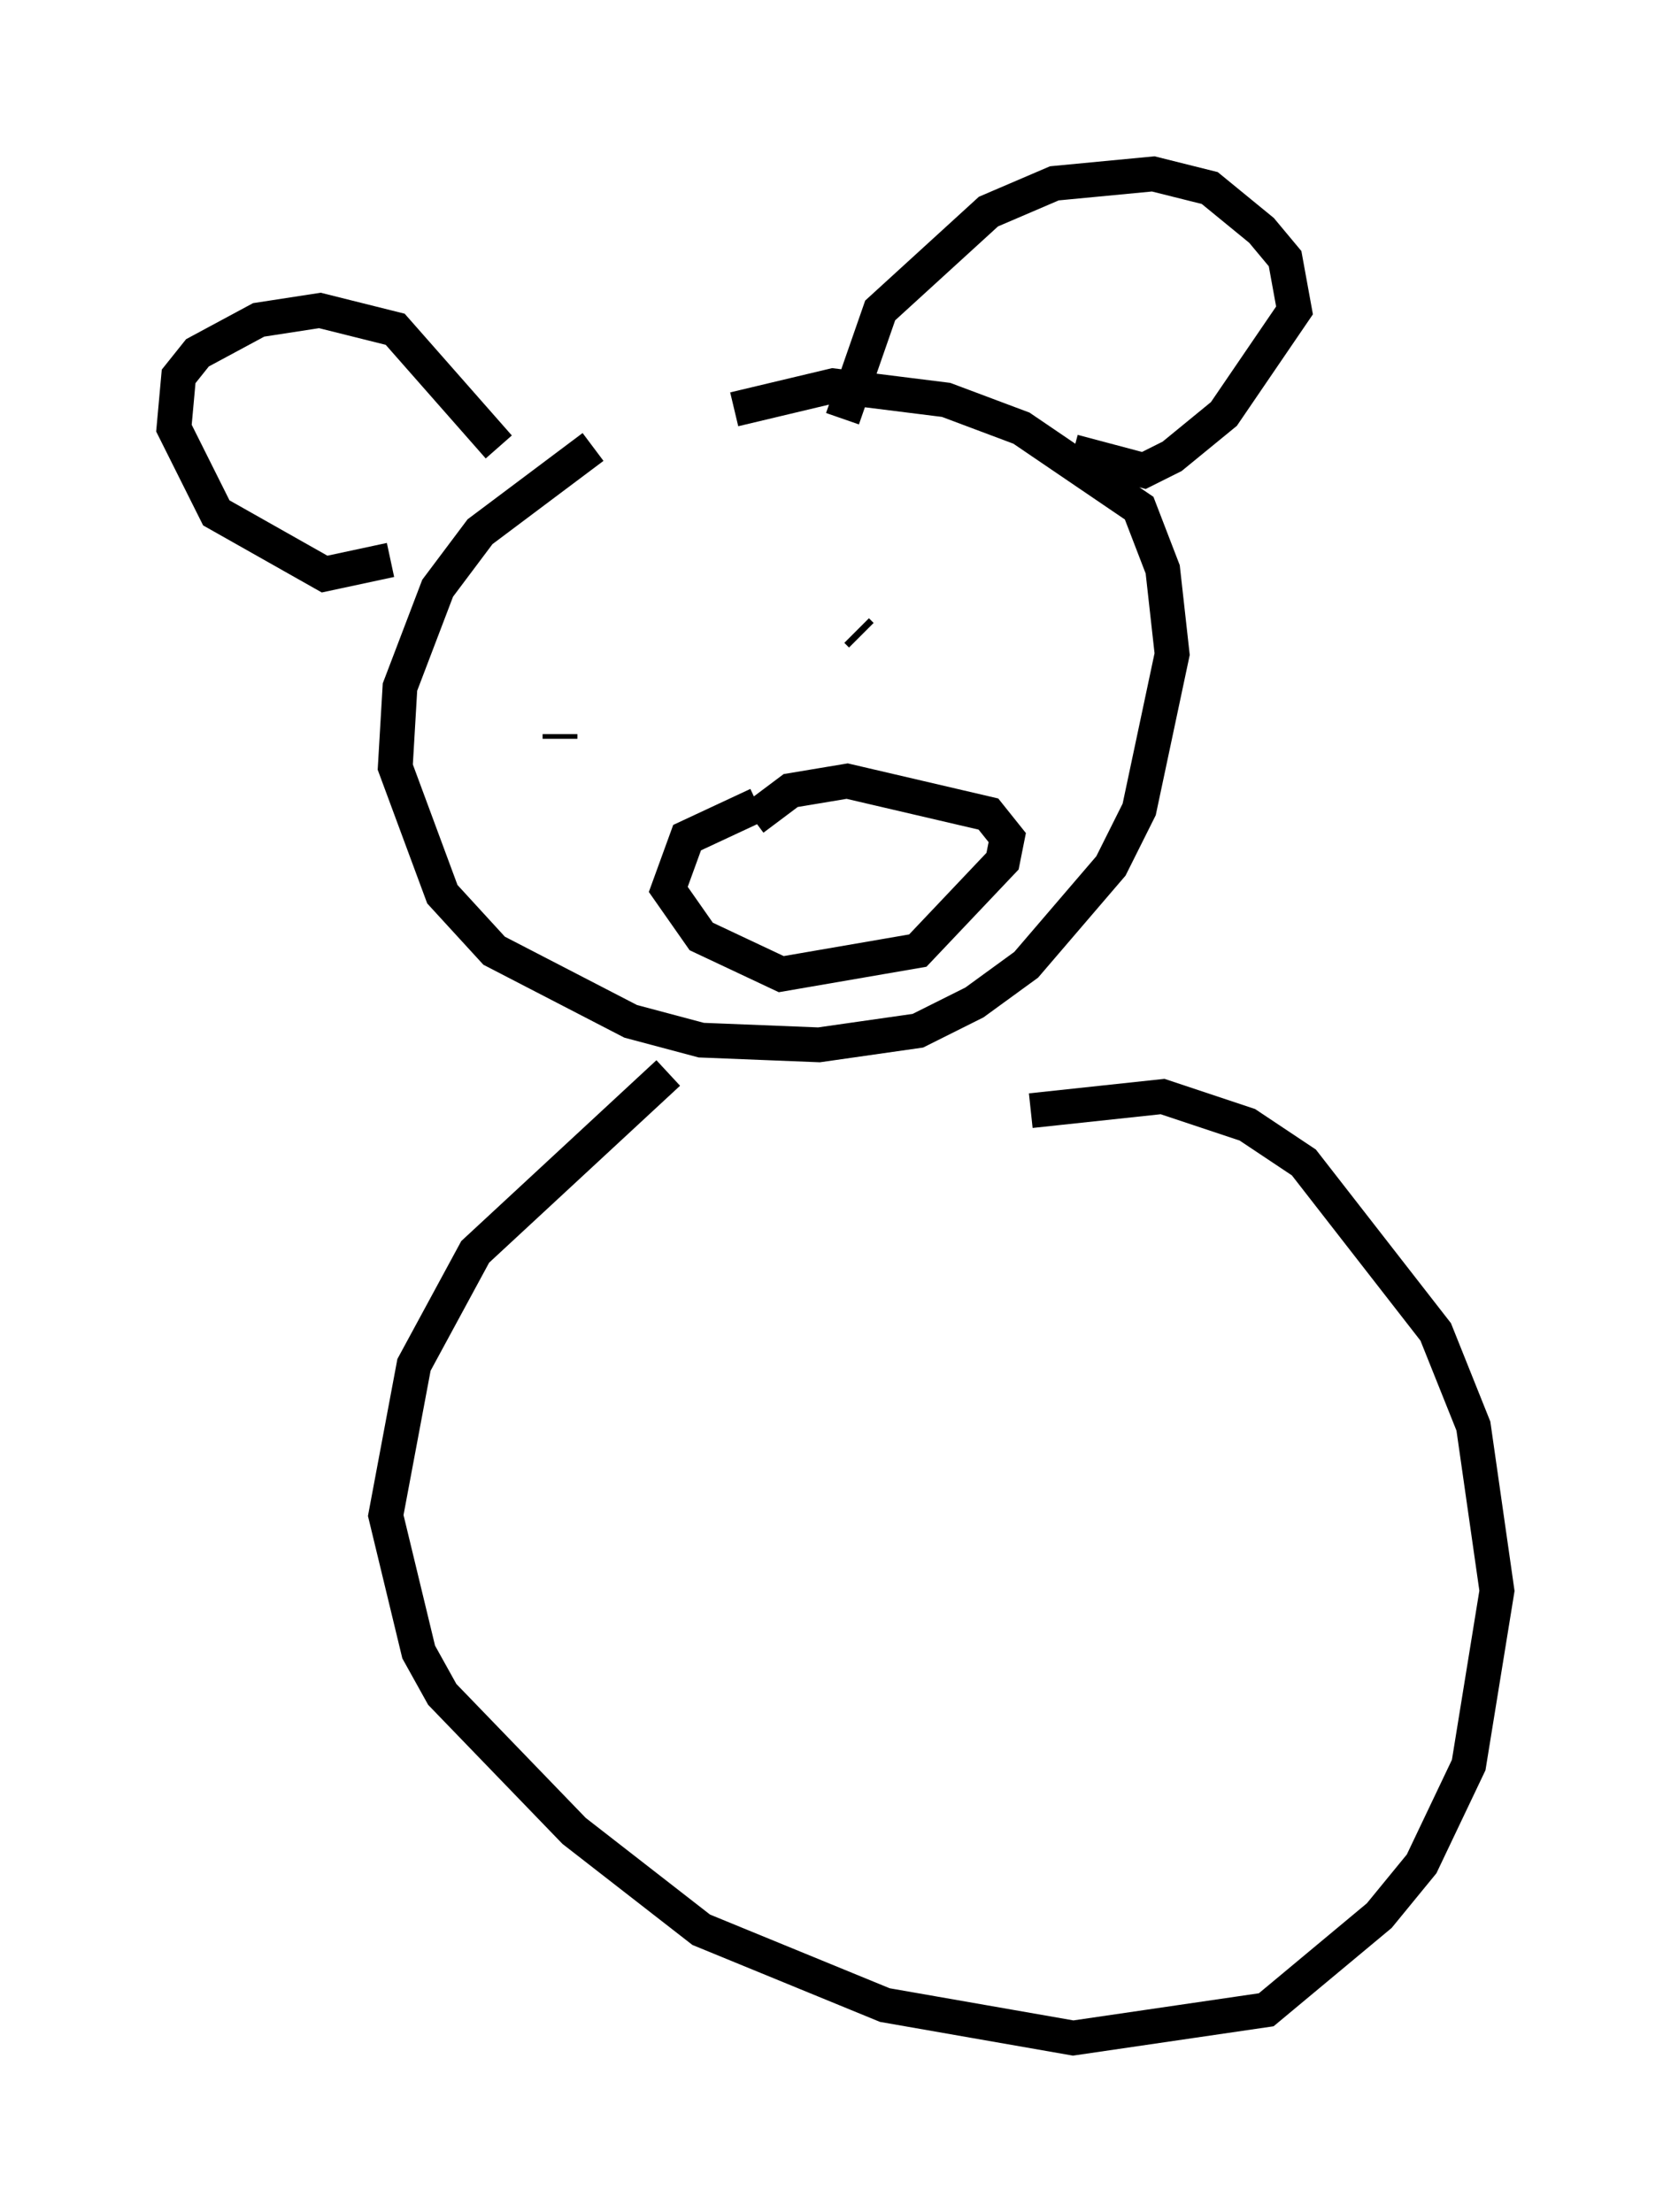 <?xml version="1.0" encoding="utf-8" ?>
<svg baseProfile="full" height="63.585" version="1.1" width="48.024" xmlns="http://www.w3.org/2000/svg" xmlns:ev="http://www.w3.org/2001/xml-events" xmlns:xlink="http://www.w3.org/1999/xlink"><defs /><rect fill="white" height="63.585" width="48.024" x="0" y="0" /><path d="M21.509, 10.954 m-4.465, 1.894 l-3.248, 2.436 -1.218, 1.624 l-1.083, 2.842 -0.135, 2.3 l1.353, 3.654 1.488, 1.624 l3.924, 2.03 2.03, 0.541 l3.383, 0.135 2.842, -0.406 l1.624, -0.812 1.488, -1.083 l2.436, -2.842 0.812, -1.624 l0.947, -4.465 -0.271, -2.436 l-0.677, -1.759 -3.383, -2.3 l-2.165, -0.812 -3.248, -0.406 l-2.842, 0.677 m-9.878, 4.33 l-1.894, 0.406 -3.112, -1.759 l-1.218, -2.436 0.135, -1.488 l0.541, -0.677 1.759, -0.947 l1.759, -0.271 2.165, 0.541 l2.977, 3.383 m9.878, -0.812 l1.083, -3.112 3.112, -2.842 l1.894, -0.812 2.842, -0.271 l1.624, 0.406 1.488, 1.218 l0.677, 0.812 0.271, 1.488 l-2.03, 2.977 -1.488, 1.218 l-0.812, 0.406 -2.03, -0.541 m-14.75, 8.254 l0.0, -0.135 m8.525, -2.977 l0.135, 0.135 m-2.977, 4.871 l-2.03, 0.947 -0.541, 1.488 l0.947, 1.353 2.3, 1.083 l3.924, -0.677 2.436, -2.571 l0.135, -0.677 -0.541, -0.677 l-4.059, -0.947 -1.624, 0.271 l-1.083, 0.812 m-2.436, 7.307 l-5.548, 5.142 -1.759, 3.248 l-0.812, 4.33 0.947, 3.924 l0.677, 1.218 3.789, 3.924 l3.654, 2.842 5.277, 2.165 l5.413, 0.947 5.548, -0.812 l3.248, -2.706 1.218, -1.488 l1.353, -2.842 0.812, -5.007 l-0.677, -4.736 -1.083, -2.706 l-3.789, -4.871 -1.624, -1.083 l-2.436, -0.812 -3.789, 0.406 " fill="none" stroke="black" stroke-width="1" /></svg>